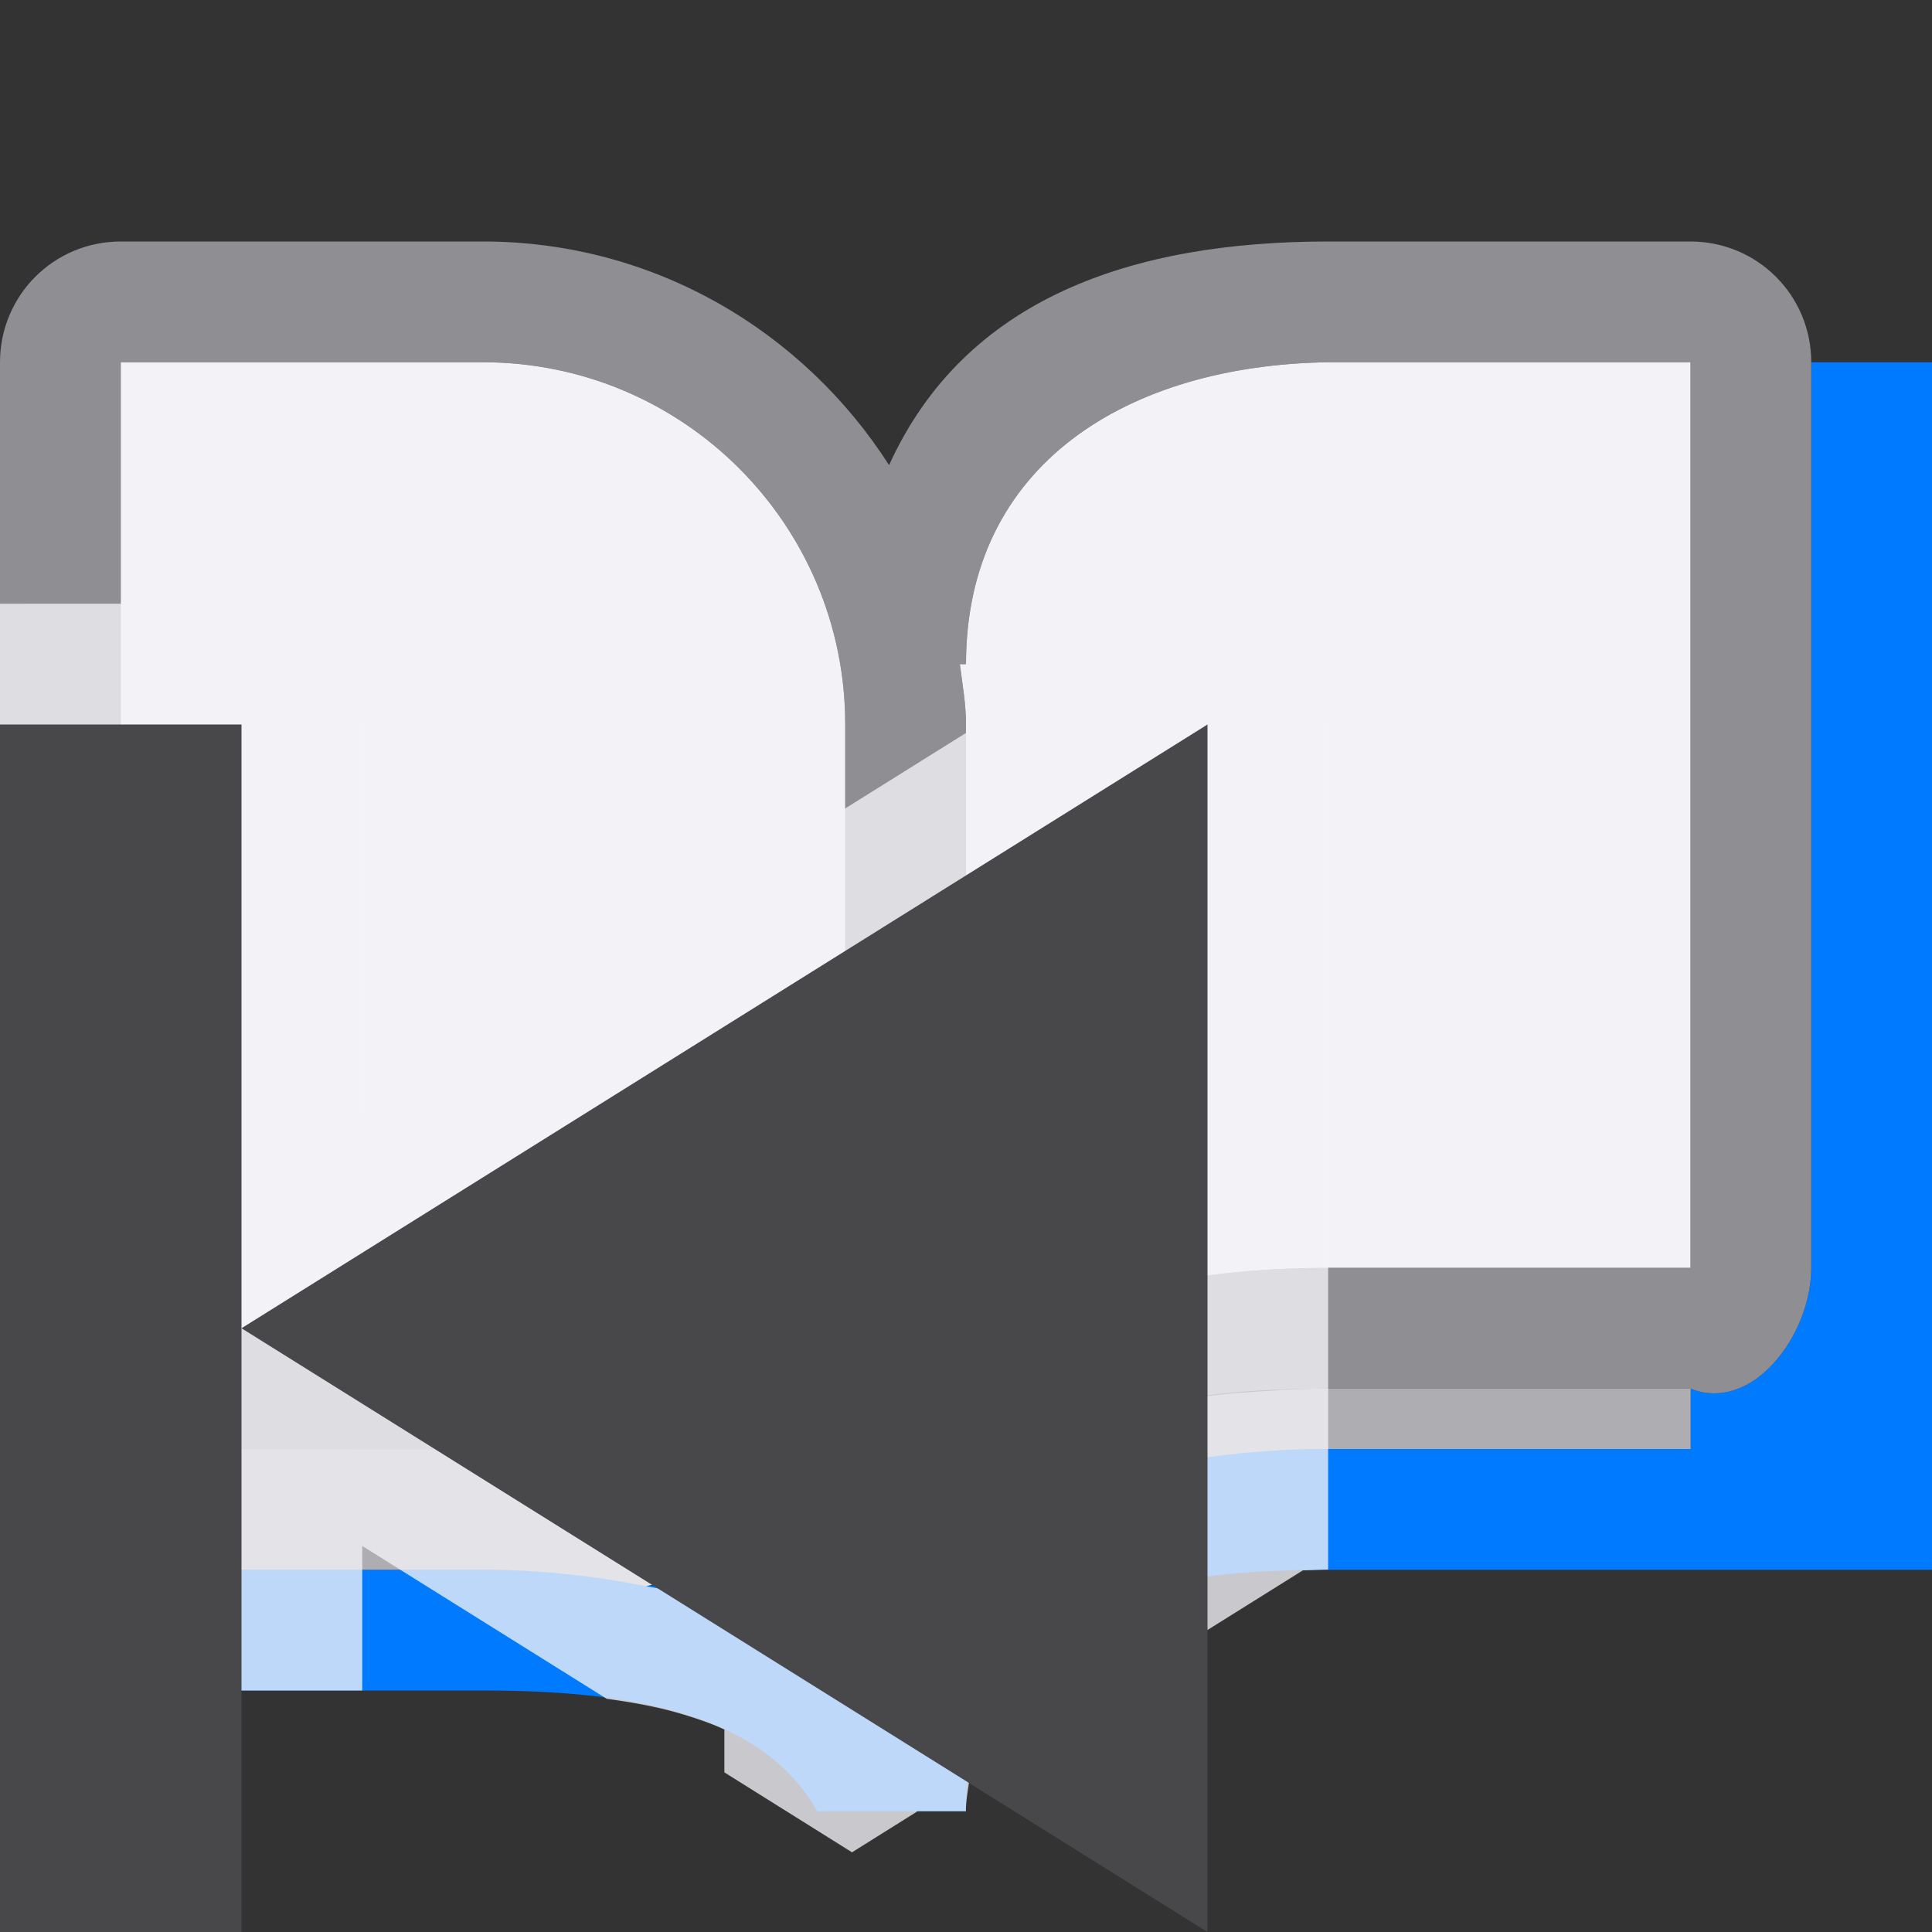 <svg height="16" viewBox="0 0 16 16" width="16" xmlns="http://www.w3.org/2000/svg" xmlns:xlink="http://www.w3.org/1999/xlink"><rect x="0" y="0" width="16" height="16" fill="#333333" stroke="none"/><linearGradient id="a" gradientTransform="matrix(.707 .707 -.707 .707 -3.002 17.099)" gradientUnits="userSpaceOnUse" x1="10" x2="11" y1="15" y2="3"><stop offset="0" stop-color="#0040dd"/><stop offset="1" stop-color="#007aff"/></linearGradient><path d="m15 3v1 6.5c0 .554-.486 1.206-1 1v.5h-3c-1.122 0-2.128.213-2.85.707-.089.226-.15.48-.15.793h-.053c.023.162.053.319.053.5h-1c0-.068-.015-.12-.02-.184-.727-.569-1.784-.816-2.98-.816h-3v-1c-.514.206-1-.446-1-1v2c0 .554.486 1.206 1 1h3c1.248 0 2.315.196 2.768 1h1.064.168c0-1.657 1.343-2 3-2h3 2v-10z" fill="url(#a)"/><path d="m11 2c-1.62 0-3.008.467-3.637 1.852-.711-1.11-1.947-1.852-3.363-1.852h-3c-.554 0-1 .446-1 1v8c0 .554.486 1.206 1 1h3c1.657 0 3 .343 3 2h1c0-.181-.03-.338-.053-.5h.053c0-1.657 1.343-2 3-2h3c.514.206 1-.446 1-1v-7.5c0-.554-.446-1-1-1zm0 1h3v7.5h-3c-1.202 0-2.267.247-3 .816v-5.316c0-.171-.03-.334-.051-.5h.051c0-1.657 1.343-2.476 3-2.5zm-10 0h3c1.657 0 3 1.343 3 3v5.816c-.733-.569-1.798-.816-3-.816h-3z" fill="#8e8e93"/><path d="m1 3v8h3c1.202 0 2.267.247 3 .816v-5.816c0-1.657-1.343-3-3-3zm10 0c-1.657.024-3 .843-3 2.5h-.051c.021.166.051.329.051.5v5.316c.733-.569 1.798-.816 3-.816h3v-7.5z" fill="#f2f2f7"/><path d="m1 12v1h3c.48 0 .929.052 1.352.137.03-.011.062-.018.104-.006.029.011.056.029.084.041.262.062.509.142.738.242.013.006.03.008.043.014.002.001.004.003.006.004.238.108.46.232.654.385-.103-1.488-1.391-1.816-2.98-1.816z" fill="#aeaeb2"/><path d="m11 11.5c-.258 0-.526.019-.793.039-.982.091-1.753.398-2.057 1.168.376-.258.834-.436 1.342-.551.017-.009.035-.018.053-.025.011-.003.011.012.02.014.446-.094.926-.145 1.436-.145h3v-.5zm-2.852 1.211c-.024.062-.054.119-.072.188.006.004.008.008.014.012.019-.067.035-.137.059-.199z" fill="#aeaeb2"/><path d="m0 5v6 2c0 .554.486 1.206 1 1h2v-1.197l2.025 1.266c.213.029.419.066.605.121.129.038.255.08.369.133v.355l1.057.662.543-.34h.232.168c0-.099.02-.178.029-.268l2.762-1.727c.07-.001.138-.006.209-.006v-7a1 1 0 0 0 -.959-1 1 1 0 0 0 -.57.152l-6.471 4.045v-3.197a1 1 0 0 0 -1-1zm5.613 7.182c.138.04.265.09.387.146v.004c-.121-.058-.249-.11-.387-.15zm-.158.949c.029.011.056.029.084.041-.06-.014-.125-.023-.188-.035.03-.011.062-.018.104-.006z" fill="#f2f2f7" fill-opacity=".784"/><g fill="#48484a" transform="translate(-2 2)"><path d="m12 4v10l-8-5z"/><path d="m-4 4h2v10h-2z" transform="scale(-1 1)"/></g></svg>